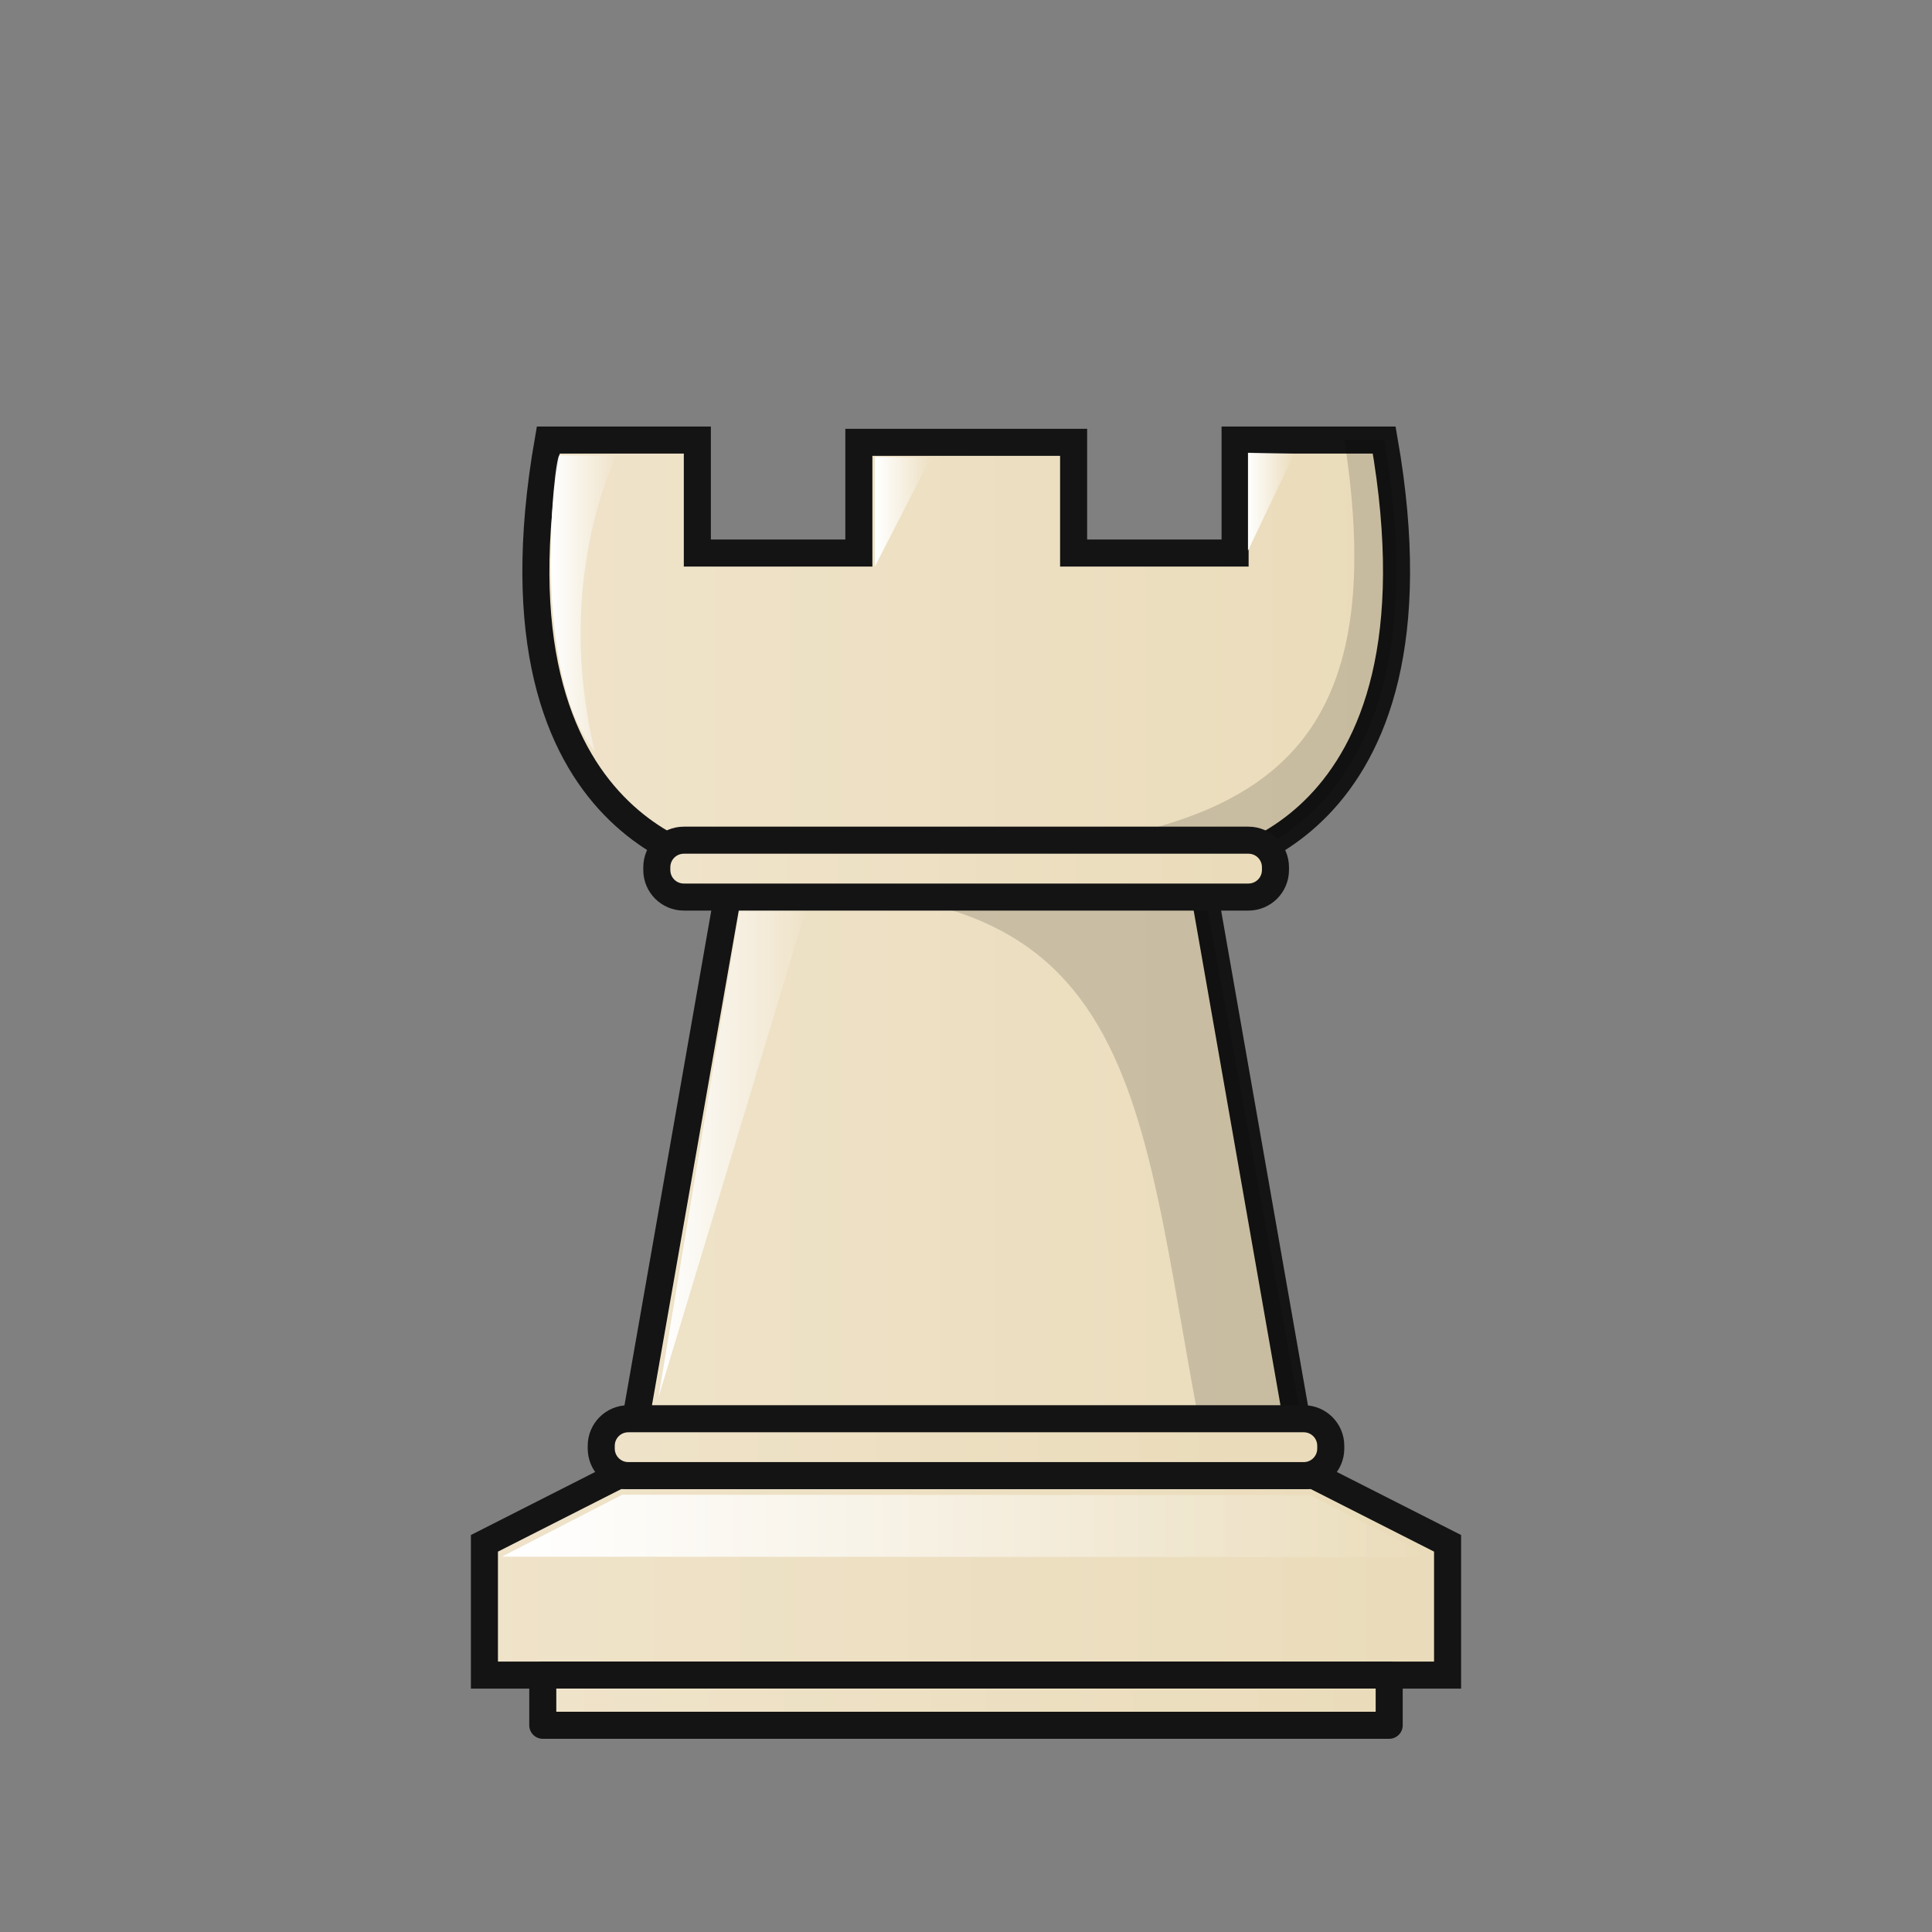 <svg width="50mm" height="50mm" clip-rule="evenodd" fill-rule="evenodd" image-rendering="optimizeQuality" shape-rendering="geometricPrecision" text-rendering="geometricPrecision" version="1.1" viewBox="0 0 50 50" xmlns="http://www.w3.org/2000/svg" xmlns:xlink="http://www.w3.org/1999/xlink">
 <rect x="0" y="0" width="50" height="50" fill="#808080" stroke="none"/>
 <defs>
  <linearGradient id="linearGradient7179">
   <stop style="stop-color:#ffffff" offset="0"/>
   <stop style="stop-color:#ffffff;stop-opacity:0" offset="1"/>
  </linearGradient>
  <linearGradient id="linearGradient7755" x1="2112.2" x2="2135.1" y1="927.02" y2="927.02" gradientTransform="matrix(1 0 0 .984 -2098.6 -886.89)" gradientUnits="userSpaceOnUse" xlink:href="#linearGradient9330"/>
  <linearGradient id="linearGradient9330" x1="-266.66" x2="-251.55" y1="-915.4" y2="-915.4" gradientTransform="scale(2.01 .497)" gradientUnits="userSpaceOnUse">
   <stop stop-color="#f2e7da" style="stop-color:#efe3ca" offset="0"/>
   <stop stop-color="#bba38a" style="stop-color:#eadcba" offset="1"/>
  </linearGradient>
  <linearGradient id="linearGradient7819" x1="3171" x2="3172.7" y1="75.393" y2="75.393" gradientTransform="translate(-3156.7 -59.778)" gradientUnits="userSpaceOnUse" xlink:href="#linearGradient7179"/>
  <linearGradient id="linearGradient7821" x1="3173.8" x2="3177.8" y1="89.288" y2="89.288" gradientTransform="translate(-3156.7 -59.778)" gradientUnits="userSpaceOnUse" xlink:href="#linearGradient7179"/>
  <linearGradient id="linearGradient7817" x1="3179.4" x2="3180.8" y1="73.021" y2="73.021" gradientTransform="translate(-3156.7 -59.778)" gradientUnits="userSpaceOnUse" xlink:href="#linearGradient7179"/>
  <linearGradient id="linearGradient7815" x1="3189" x2="3190.2" y1="72.763" y2="72.763" gradientTransform="translate(-3156.7 -59.778)" gradientUnits="userSpaceOnUse" xlink:href="#linearGradient7179"/>
  <linearGradient id="linearGradient7765" x1="2025.9" x2="2049.2" y1="940.82" y2="940.82" gradientTransform="matrix(1.108 0 0 1.259 -2233.3 -1144.1)" gradientUnits="userSpaceOnUse" xlink:href="#linearGradient9330"/>
  <linearGradient id="linearGradient7823" x1="3169.7" x2="3193.8" y1="99.268" y2="99.268" gradientTransform="translate(-3156.7 -59.778)" gradientUnits="userSpaceOnUse" xlink:href="#linearGradient7179"/>
  <linearGradient id="linearGradient7769" x1="2065.9" x2="2080.5" y1="937.51" y2="937.51" gradientTransform="matrix(1.053 0 0 .61 -2158.3 -549.11)" gradientUnits="userSpaceOnUse" xlink:href="#linearGradient9330"/>
  <linearGradient id="linearGradient7771" x1="1922.3" x2="1944.6" y1="942.55" y2="942.55" gradientTransform="matrix(1.014 0 0 .722 -1935.7 -636.71)" gradientUnits="userSpaceOnUse" xlink:href="#linearGradient9330"/>
  <linearGradient id="linearGradient7773" x1="2065.9" x2="2080.5" y1="937.51" y2="937.51" gradientTransform="matrix(1.241 0 0 .61 -2549.6 -534.13)" gradientUnits="userSpaceOnUse" xlink:href="#linearGradient9330"/>
 </defs>
 <path d="m14.188 11.389c-1.825 10.435 4.766 11.091 4.766 11.091l-2.844 16.209h17.791l-2.844-16.209s6.591-0.657 4.766-11.091h-3.859v2.924h-4.179v-2.865h-5.558v2.865h-4.18v-2.924z" style="fill:url(#linearGradient7755);stroke-width:.7;stroke:#141414"/>
 <path d="m14.476 11.783c-0.13 0.038-0.755 5.599 0.918 7.665-1.083-4.462 0.564-7.654 0.564-7.654z" style="fill:url(#linearGradient7819)"/>
 <path d="m19.248 22.883-2.207 13.279 4.026-13.302z" style="fill:url(#linearGradient7821)"/>
 <path d="m22.641 14.663v-2.839l1.455 0.01z" style="fill:url(#linearGradient7817)"/>
 <path d="m32.298 14.252v-2.534l1.202 0.01z" style="fill:url(#linearGradient7815)"/>
 <path d="m15.992 38.188-3.455 1.753v3.41h24.926v-3.41l-3.455-1.753h-9.008z" style="fill:url(#linearGradient7765);stroke-width:.7;stroke:#141414"/>
 <path d="m12.988 40.287 3.116-1.604 17.801 0.01 3.12 1.604z" style="fill:url(#linearGradient7823)"/>
 <path d="m18.953 22.48h12.103" style="fill:none;stroke-width:.7;stroke:#000000"/>
 <path d="m34.793 11.389c1.688 10.88-5.087 10.565-15.84 11.091l-0.126 0.69c11.24-0.972 10.526 5.562 12.487 15.08h2.646l-2.904-15.771s6.591-0.657 4.766-11.091z" style="fill:#000000;opacity:.15"/>
 <path d="m17.699 21.744c-0.388 0-0.701 0.313-0.701 0.701v0.07c0 0.388 0.312 0.701 0.701 0.701h14.609c0.388 0 0.701-0.313 0.701-0.701v-0.07c0-0.388-0.312-0.701-0.701-0.701z" style="fill:url(#linearGradient7769);paint-order:normal;stroke-linecap:round;stroke-linejoin:round;stroke-width:.7;stroke:#141414"/>
 <path d="m14.047 43.35v1.3h21.905v-1.3z" style="fill:url(#linearGradient7771);paint-order:normal;stroke-linecap:round;stroke-linejoin:round;stroke-width:.7;stroke:#141414"/>
 <path d="m16.261 36.717c-0.388 0-0.701 0.312-0.701 0.701v0.07c0 0.388 0.313 0.701 0.701 0.701h17.478c0.388 0 0.701-0.312 0.701-0.701v-0.07c0-0.388-0.312-0.701-0.701-0.701z" style="fill:url(#linearGradient7773);paint-order:normal;stroke-linecap:round;stroke-linejoin:round;stroke-width:.7;stroke:#141414"/>
</svg>
